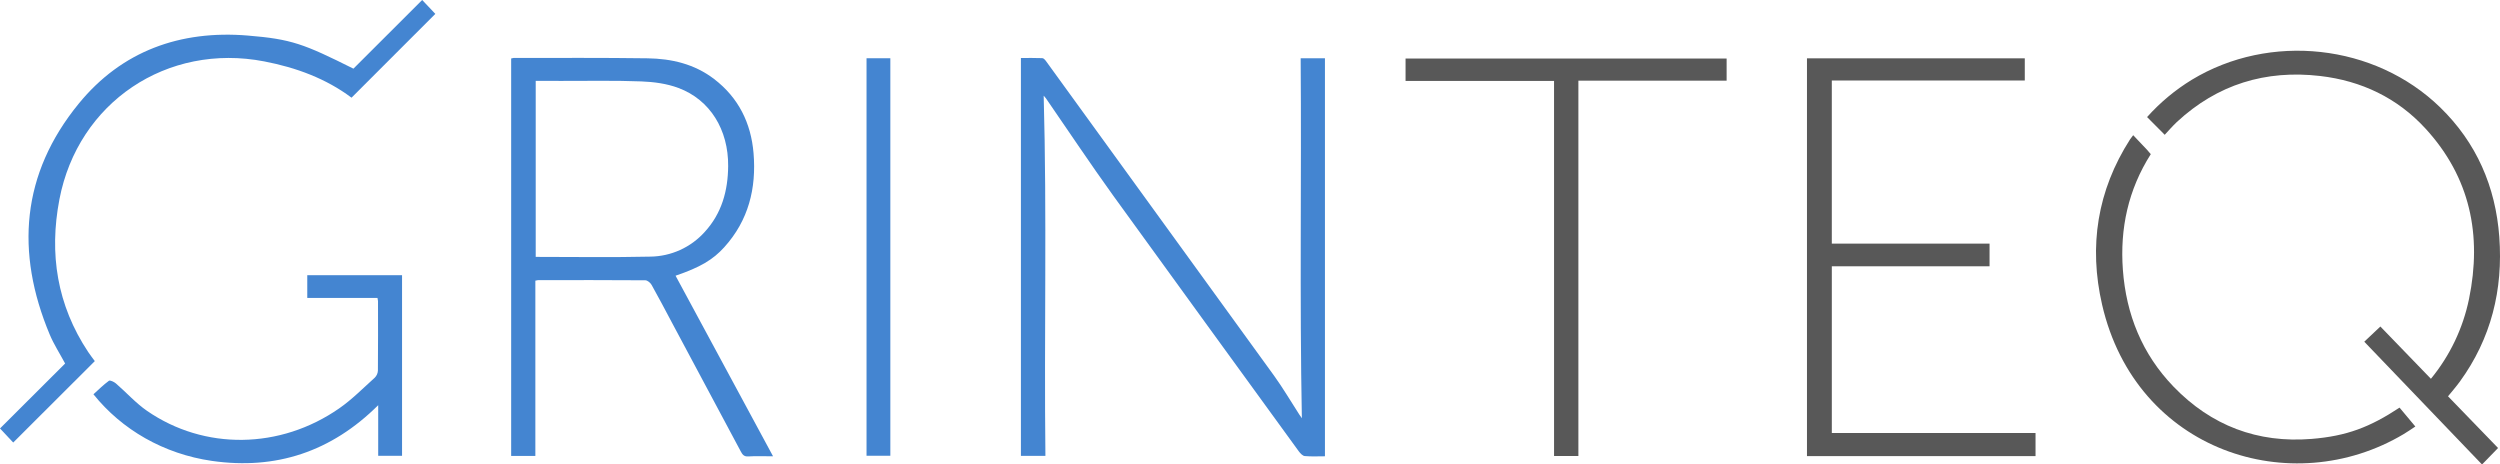<svg width="183" height="34" viewBox="0 0 183 34" fill="none" xmlns="http://www.w3.org/2000/svg">
<path d="M0 29.117V0H15.944V1.623H1.818V13.563H13.365V15.222H1.819V27.426H16.731V29.117H0Z" transform="translate(132.27 4.27)" fill="#585858"/>
<path d="M20.777 24.014C22.169 22.32 23.126 20.313 23.567 18.167C24.524 13.502 23.657 9.262 20.372 5.689C18.31 3.446 15.685 2.2 12.666 1.849C8.673 1.386 5.148 2.463 2.18 5.217C2.01 5.375 1.852 5.548 1.692 5.716C1.532 5.884 1.401 6.032 1.292 6.154L0 4.856C0.953 3.791 2.057 2.871 3.277 2.125C8.988 -1.333 16.66 -0.507 21.448 4.14C24.116 6.731 25.513 9.953 25.783 13.636C26.066 17.493 25.191 21.063 22.888 24.23C22.75 24.419 22.602 24.599 22.456 24.78C22.322 24.946 22.184 25.109 22.029 25.296L25.692 29.081L24.518 30.288L15.899 21.3L17.077 20.188L20.777 24.014Z" transform="translate(157.166 3.713)" fill="#585858"/>
<path d="M10.869 1.638H0V0H23.502V1.621H12.651V29.094H10.87L10.869 1.638Z" transform="translate(102.887 4.284)" fill="#585858"/>
<path d="M4.01 1.389C2.353 3.995 1.748 6.833 1.967 9.844C2.205 13.117 3.378 16.026 5.678 18.409C8.433 21.263 11.826 22.554 15.786 22.232C18.358 22.023 20.048 21.373 22.22 19.942L23.375 21.324C23.075 21.524 22.805 21.711 22.525 21.878C14.319 26.771 2.926 23.165 0.447 12.408C-0.541 8.123 0.095 4.05 2.494 0.305C2.555 0.212 2.627 0.126 2.722 0C3.076 0.372 3.407 0.718 3.735 1.068C3.836 1.175 3.927 1.289 4.01 1.389Z" transform="translate(153.427 9.896)" fill="#585858"/>
<path d="M1.667 2.762C1.909 11.537 1.694 20.315 1.793 29.126H0V0.004C0.515 0.004 1.042 -0.009 1.566 0.014C1.666 0.014 1.782 0.155 1.855 0.257C7.418 7.921 12.977 15.589 18.531 23.259C19.193 24.175 19.765 25.157 20.38 26.105C20.449 26.212 20.524 26.314 20.565 26.372C20.398 17.616 20.545 8.832 20.478 0.023H22.255V29.158C21.764 29.158 21.266 29.186 20.777 29.142C20.622 29.128 20.45 28.942 20.343 28.798C15.81 22.565 11.284 16.329 6.764 10.088C5.073 7.742 3.469 5.328 1.827 2.949C1.778 2.883 1.724 2.821 1.667 2.762Z" transform="translate(74.731 4.242)" fill="#4485D1"/>
<path d="M19.171 29.163C18.486 29.163 17.918 29.136 17.354 29.173C17.031 29.194 16.922 29.022 16.8 28.793C15.126 25.654 13.449 22.517 11.77 19.38C11.277 18.456 10.793 17.526 10.279 16.614C10.192 16.46 9.979 16.28 9.819 16.279C7.201 16.259 4.582 16.266 1.963 16.268C1.898 16.276 1.834 16.289 1.771 16.307V29.134H0V0.042C0.055 0.023 0.112 0.011 0.17 0.005C3.439 0.005 6.708 -0.017 9.978 0.03C11.736 0.055 13.413 0.442 14.856 1.546C16.65 2.919 17.558 4.776 17.743 6.975C17.957 9.543 17.377 11.899 15.593 13.865C14.765 14.778 13.838 15.329 12.034 15.944L19.171 29.163ZM1.797 1.683V14.566C4.616 14.566 7.402 14.611 10.18 14.547C10.934 14.539 11.678 14.373 12.365 14.062C13.052 13.75 13.666 13.3 14.169 12.739C15.417 11.378 15.87 9.721 15.884 7.92C15.907 5.263 14.564 3.066 12.247 2.202C11.394 1.881 10.434 1.754 9.519 1.721C7.605 1.646 5.685 1.689 3.769 1.684C3.114 1.682 2.47 1.683 1.797 1.683Z" transform="translate(37.417 4.238)" fill="#4485D1"/>
<path d="M25.871 5.026L30.904 0L31.866 1.016L25.732 7.151C23.867 5.753 21.688 4.947 19.351 4.496C12.23 3.118 5.711 7.49 4.349 14.595C3.586 18.582 4.177 22.334 6.451 25.76C6.606 25.995 6.781 26.216 6.94 26.433L0.967 32.393L0 31.363L4.767 26.609C4.366 25.861 3.938 25.201 3.64 24.489C1.114 18.454 1.566 12.719 5.765 7.584C8.919 3.727 13.197 2.197 18.133 2.602C21.343 2.865 22.23 3.209 25.871 5.026Z" fill="#4485D1"/>
<path d="M20.792 1.666H15.652V0H22.59V13.222H20.844V9.517C17.412 12.93 13.345 14.266 8.672 13.595C5.139 13.085 2.075 11.304 0 8.718C0.363 8.391 0.725 8.029 1.133 7.73C1.215 7.67 1.509 7.807 1.644 7.924C2.411 8.586 3.095 9.36 3.923 9.932C8.119 12.828 13.668 12.758 17.994 9.747C18.93 9.096 19.741 8.267 20.596 7.5C20.733 7.362 20.814 7.179 20.823 6.985C20.839 5.287 20.832 3.589 20.83 1.891C20.822 1.815 20.81 1.74 20.792 1.666Z" transform="translate(6.84 20.143)" fill="#4485D1"/>
<path d="M0 0H1.743V29.097H0V0Z" transform="translate(63.43 4.264)" fill="#4485D1"/>
</svg>
